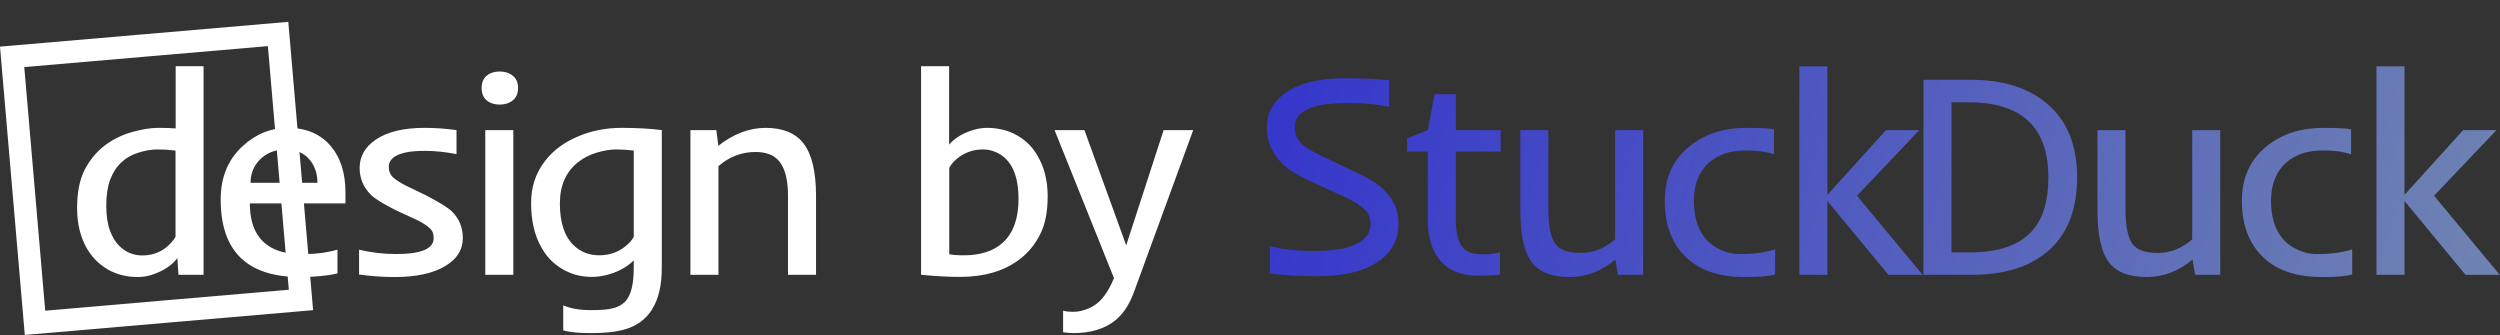 <svg width="2229" height="299" viewBox="0 0 2229 299" fill="none" xmlns="http://www.w3.org/2000/svg">
<rect x="0" y="0" width="2229" height="299" fill="#333333" stroke="none"/>
<rect x="10.82" y="50.694" width="238" height="238" transform="rotate(-4.914 10.82 50.694)" stroke="white" stroke-width="20" style="mix-blend-mode:exclusion"/>
<path d="M92.875 130.125C100.125 124.542 108.25 120.458 117.25 117.875C126.333 115.292 134.25 114 141 114C147.75 114 152.958 114.167 156.625 114.5V59H181.5V245H159.125L158.125 230.125C153.042 236.875 145.333 241.875 135 245.125C131 246.375 126.917 247 122.75 247C118.667 247 114.625 246.583 110.625 245.75C106.625 244.917 102.625 243.542 98.625 241.625C94.708 239.625 90.958 237.042 87.375 233.875C83.792 230.625 80.583 226.667 77.75 222C71.75 211.75 68.75 199.625 68.75 185.625C68.75 171.625 70.958 160.292 75.375 151.625C79.875 142.875 85.708 135.708 92.875 130.125ZM108 145C103.75 149 100.458 154.167 98.125 160.5C95.875 166.75 94.75 174.375 94.75 183.375C94.75 192.292 95.833 199.667 98 205.5C100.167 211.25 102.875 215.75 106.125 219C111.875 224.833 118.792 227.75 126.875 227.75C137.292 227.75 145.917 223.917 152.75 216.25C154.5 214.333 155.75 212.625 156.5 211.125V134.25L154 134C150.167 133.5 145.583 133.25 140.25 133.25C135 133.25 129.375 134.208 123.375 136.125C117.375 137.958 112.25 140.917 108 145ZM267.515 247C220.348 247 196.765 223.958 196.765 177.875C196.765 158.042 203.307 142.167 216.39 130.25C228.14 119.417 241.557 114 256.64 114C273.057 114 285.89 119.5 295.14 130.5C303.723 140.75 308.015 154.458 308.015 171.625V181.375H222.765C222.765 204.958 232.39 219.375 251.64 224.625C256.223 225.875 263.265 226.5 272.765 226.5C282.348 226.5 291.723 225.208 300.89 222.625V243.75C291.723 245.917 280.598 247 267.515 247ZM283.015 163C283.015 155 280.807 148.25 276.39 142.75C271.223 136.417 264.098 133.25 255.015 133.25C245.432 133.25 237.64 136.292 231.64 142.375C226.14 148.042 223.39 154.917 223.39 163H283.015ZM351.78 247C341.363 247 330.822 246.25 320.155 244.75V222.625C330.988 225.208 341.988 226.5 353.155 226.5C375.488 226.5 386.655 221.792 386.655 212.375C386.655 208.792 385.78 206.125 384.03 204.375C381.447 201.625 377.363 198.875 371.78 196.125L353.53 187.75C341.697 181.833 334.03 177.083 330.53 173.5C323.947 166.833 320.655 158.917 320.655 149.75C320.655 139.417 325.447 131 335.03 124.5C345.363 117.5 359.863 114 378.53 114C387.947 114 397.447 114.667 407.03 116V137.375C396.53 135.458 387.363 134.5 379.53 134.5C371.78 134.5 365.738 135 361.405 136C357.155 137 353.947 138.25 351.78 139.75C348.363 142.083 346.655 145.125 346.655 148.875C346.655 152.542 347.822 155.542 350.155 157.875C352.572 160.125 356.322 162.583 361.405 165.25L379.78 174.125C391.78 180.375 399.488 185.167 402.905 188.5C409.405 194.833 412.655 202.792 412.655 212.375C412.655 222.625 407.488 230.875 397.155 237.125C386.322 243.708 371.197 247 351.78 247ZM461.92 78.5C461.92 83.25 460.337 86.917 457.17 89.5C454.087 92 450.212 93.25 445.545 93.25C440.878 93.25 437.003 92 433.92 89.5C430.92 86.917 429.42 83.25 429.42 78.5C429.42 73.667 430.92 70 433.92 67.5C437.003 65 440.878 63.75 445.545 63.75C450.212 63.75 454.087 65 457.17 67.5C460.337 70 461.92 73.667 461.92 78.5ZM432.67 116H457.67V245H432.67V116ZM555.06 294.25C547.81 296.083 538.477 297 527.06 297C515.727 297 507.435 296.167 502.185 294.5V272.25C508.768 275.083 516.81 276.5 526.31 276.5C535.893 276.583 542.935 275.958 547.435 274.625C551.935 273.292 555.477 271.125 558.06 268.125C562.727 262.708 565.06 252.917 565.06 238.75V232.125C558.727 238.458 550.393 242.875 540.06 245.375C535.893 246.375 531.727 246.875 527.56 246.875C523.393 246.875 519.31 246.417 515.31 245.5C511.393 244.583 507.477 243.125 503.56 241.125C499.643 239.042 495.893 236.375 492.31 233.125C488.727 229.792 485.56 225.667 482.81 220.75C476.643 210.083 473.56 196.958 473.56 181.375C473.393 166.958 477.56 154.292 486.06 143.375C493.393 133.875 503.477 126.5 516.31 121.25C527.977 116.417 540.602 114 554.185 114C567.768 114 579.727 114.667 590.06 116V238.75C590.06 269.917 578.393 288.417 555.06 294.25ZM565.06 134.25C559.727 133.583 554.477 133.25 549.31 133.25C544.143 133.25 538.352 134.208 531.935 136.125C525.518 138.042 519.893 140.958 515.06 144.875C504.477 153.458 499.185 165.625 499.185 181.375C499.185 198.458 503.31 210.917 511.56 218.75C517.727 224.667 525.268 227.625 534.185 227.625C544.935 227.625 553.977 223.833 561.31 216.25C563.06 214.333 564.31 212.625 565.06 211.125V134.25ZM673.7 135.5C661.283 135.5 650.242 139.708 640.575 148.125V245H615.575V116H638.7L640.45 130C654.033 119.333 668.075 114 682.575 114C697.908 114 709.158 118.583 716.325 127.75C723.825 137.417 727.575 153 727.575 174.5V245H702.575V174.5C702.575 153.833 696.992 141.5 685.825 137.5C682.242 136.167 678.2 135.5 673.7 135.5ZM909.855 230.625C902.688 236.208 894.563 240.333 885.48 243C876.48 245.583 866.73 246.875 856.23 246.875C845.813 246.875 834.147 246.25 821.23 245V59H846.23V128.875C851.73 122.625 859.355 118.167 869.105 115.5C872.772 114.5 876.522 114 880.355 114C884.272 114 888.23 114.417 892.23 115.25C896.23 116 900.188 117.333 904.105 119.25C908.105 121.167 911.897 123.708 915.48 126.875C919.063 130.042 922.23 134 924.98 138.75C931.063 148.917 934.105 161 934.105 175C934.105 188.917 931.855 200.25 927.355 209C922.938 217.75 917.105 224.958 909.855 230.625ZM846.355 226.625C848.688 227.292 853.272 227.625 860.105 227.625C866.938 227.625 873.355 226.667 879.355 224.75C885.355 222.833 890.48 219.833 894.73 215.75C903.647 207.167 908.105 194.375 908.105 177.375C908.105 156.625 902.063 143.042 889.98 136.625C885.647 134.375 881.23 133.25 876.73 133.25C872.23 133.25 868.313 133.833 864.98 135C861.647 136.167 858.73 137.583 856.23 139.25C851.48 142.5 848.188 146 846.355 149.75V226.625ZM947.87 277C950.12 277.667 953.162 278 956.995 278C960.912 278 964.912 277.208 968.995 275.625C973.078 274.125 976.62 272 979.62 269.25C984.62 264.75 989.162 257.667 993.245 248L940.245 116H966.87L1004.12 218.75L1037.49 116H1063.87L1010.87 260.875C1006.87 271.708 1001.33 280 994.245 285.75C984.912 293.25 972.453 297 956.87 297C955.453 297 953.995 296.917 952.495 296.75L947.87 296.25V277Z" fill="white" style="mix-blend-mode:exclusion"/>
<path d="M1229.38 232.875C1223.46 237.042 1215.88 240.333 1206.62 242.75C1197.38 245.083 1186.04 246.25 1172.62 246.25C1159.29 246.25 1145.83 245.458 1132.25 243.875V219.625C1144.42 222.375 1156.67 223.75 1169 223.75C1181.33 223.75 1190.58 223.083 1196.75 221.75C1202.92 220.333 1207.88 218.5 1211.62 216.25C1218.54 212.083 1222 206.667 1222 200C1222 194.833 1220.67 190.833 1218 188C1213.75 183.583 1207.62 179.542 1199.62 175.875L1167.62 161.25C1156.62 156.083 1148.83 151.292 1144.25 146.875C1134.42 137.375 1129.5 126.375 1129.5 113.875C1129.5 101.042 1135.08 90.667 1146.25 82.75C1158.5 74.083 1175.92 69.75 1198.5 69.75C1213.08 69.75 1226.42 70.333 1238.5 71.5V95.375C1228.25 93.042 1216.79 91.875 1204.12 91.875C1191.54 91.875 1182.38 92.542 1176.62 93.875C1170.96 95.125 1166.5 96.75 1163.25 98.75C1157.33 102.417 1154.38 107.25 1154.38 113.25C1154.38 119.083 1156.25 123.917 1160 127.75C1163.33 131 1169.42 134.75 1178.25 139L1211.12 154.625C1222.04 159.792 1229.67 164.667 1234 169.25C1238.42 173.833 1241.67 178.458 1243.75 183.125C1245.83 187.708 1246.88 193.25 1246.88 199.75C1246.88 206.167 1245.46 212.25 1242.62 218C1239.79 223.667 1235.38 228.625 1229.38 232.875ZM1310.89 225.25C1313.64 226.25 1317.81 226.75 1323.39 226.75C1328.97 226.75 1333.64 226.083 1337.39 224.75V244.75C1335.64 245.167 1333.1 245.417 1329.76 245.5L1321.89 245.75C1320.14 245.75 1318.81 245.75 1317.89 245.75C1301.81 245.75 1289.93 240.5 1282.26 230C1276.1 221.5 1273.01 210.25 1273.01 196.25V135.125H1254.51V123.375L1273.01 116L1279.01 84H1298.01V116H1338.01V135.125H1298.01V196.125C1298.01 212.458 1302.31 222.167 1310.89 225.25ZM1440.03 213.375V116H1465.03V245H1442.53L1440.28 231.375C1427.95 241.792 1414.32 247 1399.4 247C1383.57 247 1372.36 242.625 1365.78 233.875C1358.95 224.958 1355.53 209.583 1355.53 187.75V116H1380.53V186.5C1380.53 201.917 1382.74 212.417 1387.15 218C1391.07 223 1398.53 225.5 1409.53 225.5C1420.61 225.5 1430.78 221.458 1440.03 213.375ZM1582.67 244.625C1577.67 246.208 1569 247 1556.67 247C1544.34 247 1533.84 245.5 1525.17 242.5C1516.59 239.5 1509.25 235.083 1503.17 229.25C1490.59 217.167 1484.3 200.417 1484.3 179C1484.3 158.25 1491.84 141.917 1506.92 130C1520.42 119.333 1537 114 1556.67 114C1568.84 114 1577.17 114.417 1581.67 115.25V137.5C1574.67 135.25 1566.67 134.125 1557.67 134.125C1548.75 134.125 1541.34 135.375 1535.42 137.875C1529.5 140.292 1524.67 143.583 1520.92 147.75C1513.84 155.667 1510.3 166.083 1510.3 179C1510.3 200.833 1518.17 215.375 1533.92 222.625C1539.5 225.208 1544.96 226.5 1550.3 226.5C1555.63 226.5 1559.71 226.375 1562.55 226.125C1565.46 225.875 1568.21 225.542 1570.8 225.125C1576.3 224.208 1580.25 223.25 1582.67 222.25V244.625ZM1604.31 59.125H1629.31V173.75L1681.56 116H1711.31L1655.68 174.5L1714.18 245H1683.68L1629.31 179.25V245H1604.31V59.125ZM1714.95 71.125H1757.2C1785.7 71.125 1808.28 78.167 1824.95 92.25C1842.95 107.333 1851.95 129.333 1851.95 158.25C1851.95 187.167 1843.2 209.125 1825.7 224.125C1809.37 238.042 1786.95 245 1758.45 245H1714.95V71.125ZM1826.33 158.375C1826.33 113.625 1802.74 91.25 1755.58 91.25H1739.95V225H1756.95C1792.95 225 1814.87 212 1822.7 186C1825.12 177.75 1826.33 168.542 1826.33 158.375ZM1954.59 213.375V116H1979.59V245H1957.09L1954.84 231.375C1942.51 241.792 1928.88 247 1913.97 247C1898.13 247 1886.92 242.625 1880.34 233.875C1873.51 224.958 1870.09 209.583 1870.09 187.75V116H1895.09V186.5C1895.09 201.917 1897.3 212.417 1901.72 218C1905.63 223 1913.09 225.5 1924.09 225.5C1935.17 225.5 1945.34 221.458 1954.59 213.375ZM2097.23 244.625C2092.23 246.208 2083.56 247 2071.23 247C2058.9 247 2048.4 245.5 2039.73 242.5C2031.15 239.5 2023.81 235.083 2017.73 229.25C2005.15 217.167 1998.85 200.417 1998.85 179C1998.85 158.25 2006.4 141.917 2021.48 130C2034.98 119.333 2051.56 114 2071.23 114C2083.4 114 2091.73 114.417 2096.23 115.25V137.5C2089.23 135.25 2081.23 134.125 2072.23 134.125C2063.31 134.125 2055.9 135.375 2049.98 137.875C2044.06 140.292 2039.23 143.583 2035.48 147.75C2028.4 155.667 2024.85 166.083 2024.85 179C2024.85 200.833 2032.73 215.375 2048.48 222.625C2054.06 225.208 2059.52 226.5 2064.85 226.5C2070.19 226.5 2074.27 226.375 2077.1 226.125C2080.02 225.875 2082.77 225.542 2085.35 225.125C2090.85 224.208 2094.81 223.25 2097.23 222.25V244.625ZM2118.87 59.125H2143.87V173.75L2196.12 116H2225.87L2170.24 174.5L2228.74 245H2198.24L2143.87 179.25V245H2118.87V59.125Z" fill="url(#paint0_linear_1_2)" style="mix-blend-mode:exclusion"/>
<defs>
<linearGradient id="paint0_linear_1_2" x1="1111" y1="-10" x2="2226" y2="310" gradientUnits="userSpaceOnUse">
<stop stop-color="#3333CC"/>
<stop offset="1" stop-color="#7085B2"/>
</linearGradient>
</defs>
</svg>

